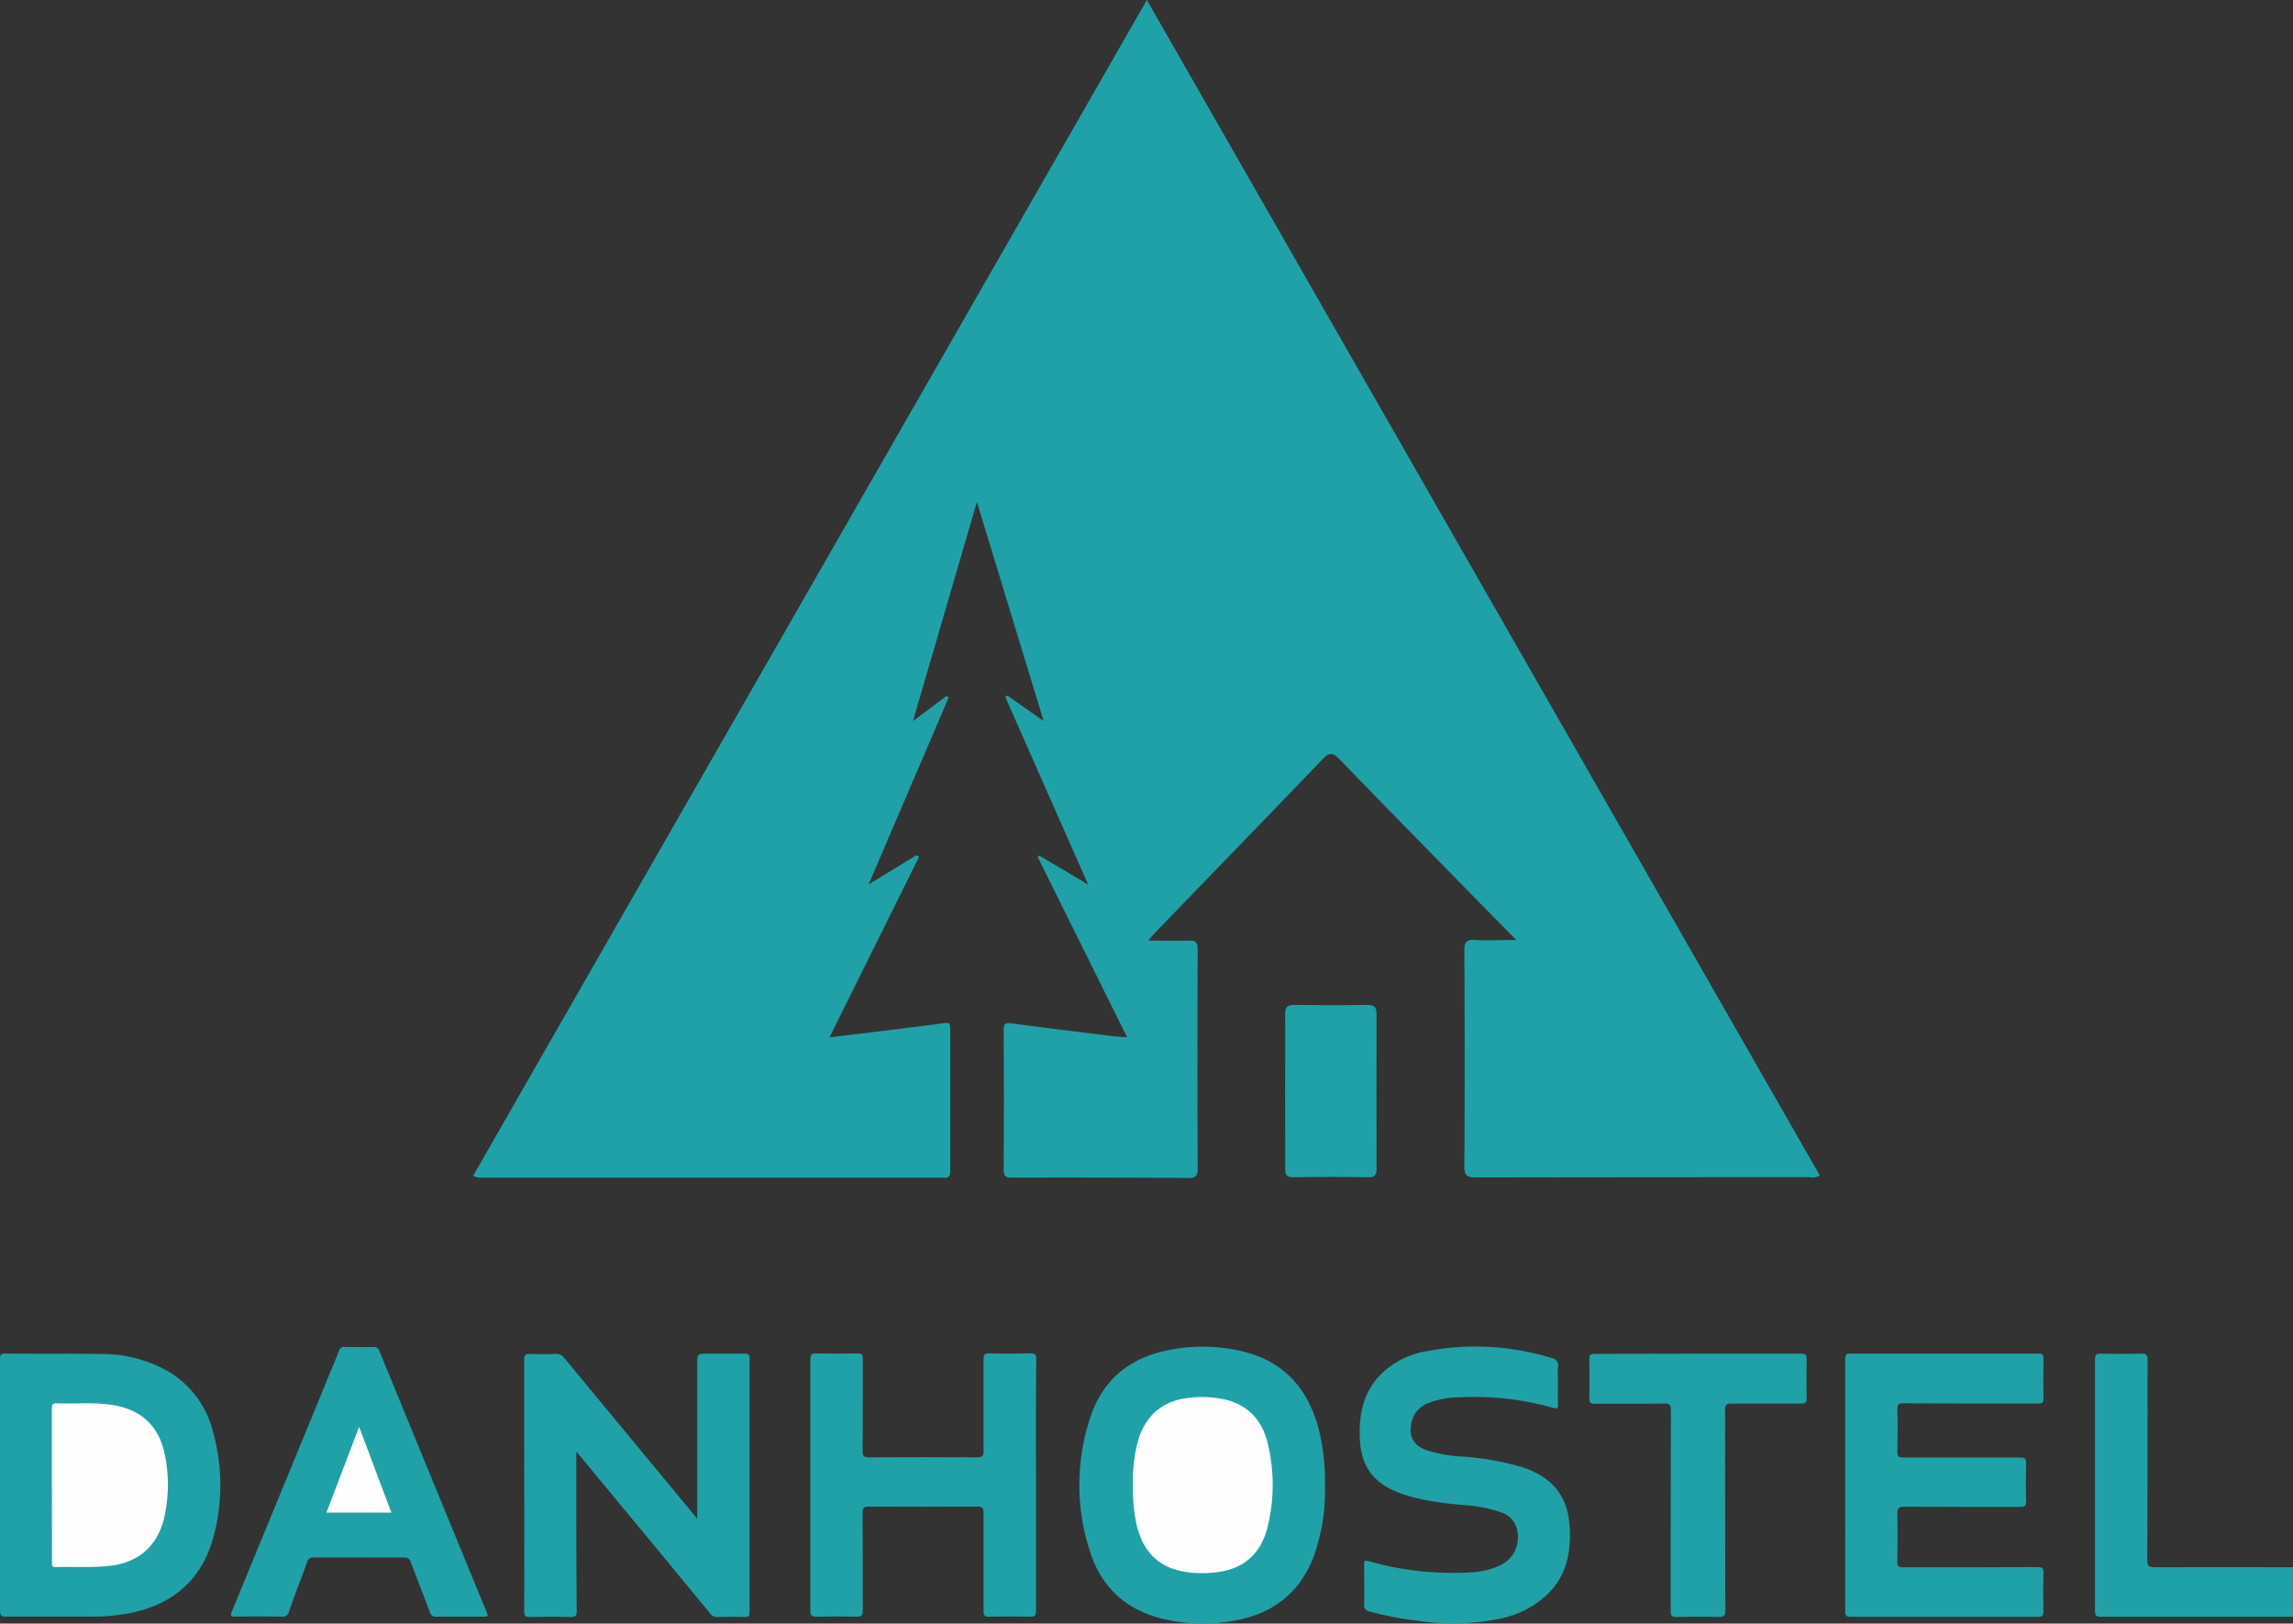 <svg id="Layer_1" data-name="Layer 1" xmlns="http://www.w3.org/2000/svg" viewBox="0 0 502.42 355.82"><rect x="0" y="0" width="502.42" height="355.82" fill="#333333" stroke="none"/><defs><style>.cls-1{fill:#20a1a7;}.cls-2{fill:#fefefe;}</style></defs><title>Danhostel_Logo</title><path class="cls-1" d="M103.68,257.67Q177.38,129,251.29,0L398.74,257.62a2.86,2.86,0,0,1-2.16.37q-36.57,0-73.14.06c-2,0-2.6-.4-2.59-2.52.11-15.74.09-31.47,0-47.2,0-1.81.41-2.43,2.29-2.32,2.85.17,5.71,0,9.09,0L321.41,195c-9.31-9.52-18.64-19-27.89-28.59-1.42-1.47-2.19-1.63-3.7-.05-12.17,12.7-24.44,25.31-36.67,38-.43.44-.82.93-1.56,1.79,3.18,0,6,.06,8.83,0,1.42-.05,2,.22,2,1.87q-.09,24.07,0,48.14c0,1.48-.35,2-1.93,2q-19.39-.12-38.79-.07c-1.5,0-1.79-.47-1.79-1.86q.09-15.18,0-30.37c0-1.44.27-1.79,1.79-1.58,7.24,1,14.5,1.85,21.76,2.75,1,.12,2,.18,3.5.31-6.65-13.43-13.12-26.47-19.58-39.52l.29-.33,10.76,6.37c-6.23-14.08-12.19-27.6-18.16-41.11l.4-.34,8,5.6-14.62-48-14,48,7.32-5.46.52.27-17.56,41,10.49-6.4.57.35-19.64,39.58c3.89-.47,7.33-.88,10.76-1.31,4.79-.59,9.58-1.16,14.35-1.82,1-.14,1.36.05,1.35,1.12q0,15.66,0,31.32c0,1.13-.38,1.56-1.48,1.43-.31,0-.62,0-.93,0h-100A3.4,3.4,0,0,1,103.68,257.67Z"/><path class="cls-1" d="M281.58,239.1c0-5.6.06-11.2,0-16.8,0-1.68.53-2.09,2.12-2.07,5.29.09,10.58.1,15.87,0,1.72,0,2.06.61,2.05,2.17q-.07,16.8,0,33.61c0,1.42-.26,2.07-1.91,2-5.44-.11-10.89-.09-16.34,0-1.52,0-1.79-.55-1.77-1.9C281.62,250.46,281.58,244.78,281.58,239.1Z"/><path class="cls-1" d="M502.42,354.33q-8.18,0-16.34,0c-8.59,0-17.19,0-25.78,0-1,0-1.26-.26-1.26-1.26q0-27.6,0-55.2c0-.93.21-1.22,1.18-1.2q4.47.11,9,0c1.05,0,1.33.23,1.33,1.31,0,14.65,0,29.29-.06,43.94,0,1.29.36,1.56,1.59,1.55,10.12-.05,20.25,0,30.38,0Z"/><path class="cls-1" d="M152.77,332.84V299.16c0-2.49,0-2.49,2.54-2.49s5.25,0,7.87,0c.73,0,1.06.11,1.06,1q0,27.86,0,55.7c0,.72-.17,1-.94,1q-3.15-.06-6.29,0a1.65,1.65,0,0,1-1.41-.76q-7.18-8.75-14.4-17.46l-14.34-17.35c-.14-.18-.3-.35-.59-.67v4.5c0,10.13,0,20.26.09,30.38,0,1-.19,1.41-1.31,1.38-3-.09-5.9-.08-8.84,0-1.06,0-1.35-.23-1.35-1.32.05-12.63,0-25.27,0-37.9,0-5.73,0-11.46,0-17.19,0-1,.29-1.29,1.28-1.25,1.85.08,3.71.07,5.57,0a2.17,2.17,0,0,1,1.94.89Q136.6,313.3,149.6,329Z"/><path class="cls-1" d="M290.32,325.48a43,43,0,0,1-2.48,15.67c-3.17,8.23-9.32,12.72-17.85,14.12a38.19,38.19,0,0,1-15-.43c-8-1.89-13.53-6.74-16.07-14.55a46.72,46.72,0,0,1,0-29.72c2.67-8.1,8.5-12.92,16.85-14.63a38,38,0,0,1,16,.11c9.46,2.11,14.92,8.25,17.25,17.44A48,48,0,0,1,290.32,325.48Z"/><path class="cls-1" d="M0,325.45c0-9.2,0-18.4,0-27.6,0-1,.23-1.21,1.19-1.2,7,.06,14.05,0,21.06.09a29.53,29.53,0,0,1,14.17,3.55,21.41,21.41,0,0,1,10.29,13.62,43.61,43.61,0,0,1,.21,22.37c-2.46,9.76-8.89,15.41-18.7,17.3a42.33,42.33,0,0,1-7.94.71c-6.34,0-12.67,0-19,0-1,0-1.27-.24-1.27-1.25C0,343.85,0,334.65,0,325.45Z"/><path class="cls-1" d="M404.31,325.45c0-9.2,0-18.41,0-27.61,0-1,.26-1.19,1.2-1.19q20.52,0,41.05,0c1,0,1.21.27,1.19,1.21q-.09,4.29,0,8.6c0,.9-.22,1.14-1.13,1.14-9.85,0-19.7,0-29.55-.05-1,0-1.37.21-1.34,1.31.08,3.11.07,6.22,0,9.32,0,1.05.33,1.25,1.3,1.25,8.52,0,17,0,25.55,0,1,0,1.41.17,1.37,1.3-.1,2.74-.09,5.49,0,8.23,0,1.14-.39,1.31-1.39,1.3-8.44,0-16.88,0-25.31-.05-1.24,0-1.56.32-1.53,1.54.09,3.51.07,7,0,10.53,0,1,.24,1.21,1.2,1.21,9.85,0,19.7,0,29.55-.05,1,0,1.3.21,1.28,1.25-.08,2.82-.08,5.65,0,8.47,0,1-.32,1.19-1.24,1.19q-20.46,0-40.93,0c-1,0-1.28-.22-1.28-1.25C404.33,343.86,404.31,334.66,404.31,325.45Z"/><path class="cls-1" d="M227,325.55c0,9.16,0,18.32,0,27.49,0,1-.25,1.29-1.26,1.27-3-.07-6.06-.06-9.09,0-.93,0-1.14-.29-1.14-1.17,0-7.19,0-14.37,0-21.56,0-1.1-.29-1.41-1.4-1.4q-11.88.06-23.74,0c-1,0-1.37.23-1.36,1.33.05,7.14,0,14.29.05,21.43,0,1.16-.36,1.4-1.43,1.37q-4.35-.1-8.72,0c-1,0-1.35-.22-1.35-1.32,0-12,0-24,0-36,0-6.38,0-12.76,0-19.13,0-1,.3-1.27,1.29-1.25,3,.07,6.05.06,9.08,0,.93,0,1.13.27,1.13,1.16,0,6.74,0,13.48-.05,20.22,0,1.11.29,1.41,1.4,1.4q11.88-.07,23.74,0c1,0,1.37-.23,1.36-1.32,0-6.7,0-13.4,0-20.1,0-1,.16-1.4,1.3-1.37,3,.1,6,.08,9,0,1.06,0,1.24.32,1.24,1.29C226.94,307.14,227,316.35,227,325.55Z"/><path class="cls-1" d="M341.37,303.48c0,1.41-.07,2.83,0,4.23.07,1.06-.29,1.07-1.14.81a63.41,63.41,0,0,0-20.46-2.28,18.76,18.76,0,0,0-6.86,1.28,5.83,5.83,0,0,0-3.7,4.58c-.49,2.77.52,4.64,3.15,5.64a30.19,30.19,0,0,0,7.82,1.47,60.46,60.46,0,0,1,13.54,2.39c5.91,2,9.55,5.78,10.14,12.19.55,6.09-.49,11.67-5.2,16a21.4,21.4,0,0,1-10.21,5,51.38,51.38,0,0,1-17.92.39,70.23,70.23,0,0,1-10.45-2,1.35,1.35,0,0,1-1.18-1.57c.07-2.95,0-5.9,0-8.84,0-.72.11-.86.87-.65a67.1,67.1,0,0,0,22.6,2.47,16.78,16.78,0,0,0,6.08-1.42,6.75,6.75,0,0,0,4.08-7.15,5.13,5.13,0,0,0-3.49-4.52,30.7,30.7,0,0,0-8.63-1.67c-4.7-.46-9.39-1-13.85-2.67-5.77-2.19-8.41-5.94-8.62-12.11-.18-5,.72-9.58,4.17-13.38a18.42,18.42,0,0,1,10.64-5.57A56.68,56.68,0,0,1,340,297.63a1.62,1.62,0,0,1,1.37,2C341.28,300.89,341.37,302.18,341.37,303.48Z"/><path class="cls-1" d="M78.58,341.34c-3.27,0-6.54,0-9.81,0a1.29,1.29,0,0,0-1.47,1c-1.32,3.64-2.73,7.24-4,10.88a1.37,1.37,0,0,1-1.56,1.08c-3.38-.05-6.78-.07-10.16,0-1.14,0-1.11-.3-.75-1.19Q61,328.39,71.18,303.63c1-2.53,2.11-5.05,3.1-7.6a1.1,1.1,0,0,1,1.25-.82c2.06,0,4.12.06,6.17,0a1.31,1.31,0,0,1,1.48,1q10,24.38,20,48.73l3.36,8.15c.49,1.2.48,1.21-.87,1.21-3.35,0-6.7,0-10,0a1.3,1.3,0,0,1-1.49-1c-1.35-3.66-2.82-7.29-4.18-10.95a1.32,1.32,0,0,0-1.47-1C85.2,341.37,81.89,341.34,78.58,341.34Z"/><path class="cls-1" d="M372.14,296.67c7.51,0,15,0,22.52,0,.93,0,1.22.22,1.2,1.19-.07,2.86-.07,5.73,0,8.59,0,1-.32,1.17-1.22,1.16-5.09,0-10.17,0-15.25,0-1.09,0-1.41.24-1.41,1.37,0,14.65,0,29.3.06,43.94,0,1.18-.32,1.49-1.48,1.46q-4.6-.13-9.2,0c-1.12,0-1.31-.35-1.3-1.37,0-14.64,0-29.29.05-43.94,0-1.13-.22-1.49-1.43-1.47-5.08.08-10.16,0-15.25.06-1,0-1.21-.28-1.19-1.22.06-2.86.06-5.73,0-8.59,0-.92.25-1.14,1.14-1.14C357,296.69,364.56,296.67,372.14,296.67Z"/><path class="cls-2" d="M248.26,325.6a32.19,32.19,0,0,1,1.26-10.39c1.73-5.33,5.62-8.35,11.19-8.88a24,24,0,0,1,7.57.35c5.29,1.2,8.34,4.69,9.54,9.82a38.86,38.86,0,0,1,0,17.85c-1.53,6.49-5.64,9.84-12.31,10.33a23.5,23.5,0,0,1-6.85-.39c-5.48-1.23-8.39-4.9-9.63-10.16A35.92,35.92,0,0,1,248.26,325.6Z"/><path class="cls-2" d="M11.37,325.53c0-5.61,0-11.22,0-16.83,0-.88.19-1.18,1.12-1.15,3.67.14,7.35-.2,11,.21,7.49.82,11.7,4.78,12.84,12.21a32.35,32.35,0,0,1-.4,12.85c-1.54,6.19-5.76,9.74-12.14,10.38-3.86.39-7.74.13-11.61.24-.93,0-.79-.53-.79-1.09Z"/><path class="cls-2" d="M85.76,331.51H71.52l7.17-18.8C81.1,319.12,83.42,325.27,85.76,331.51Z"/></svg>